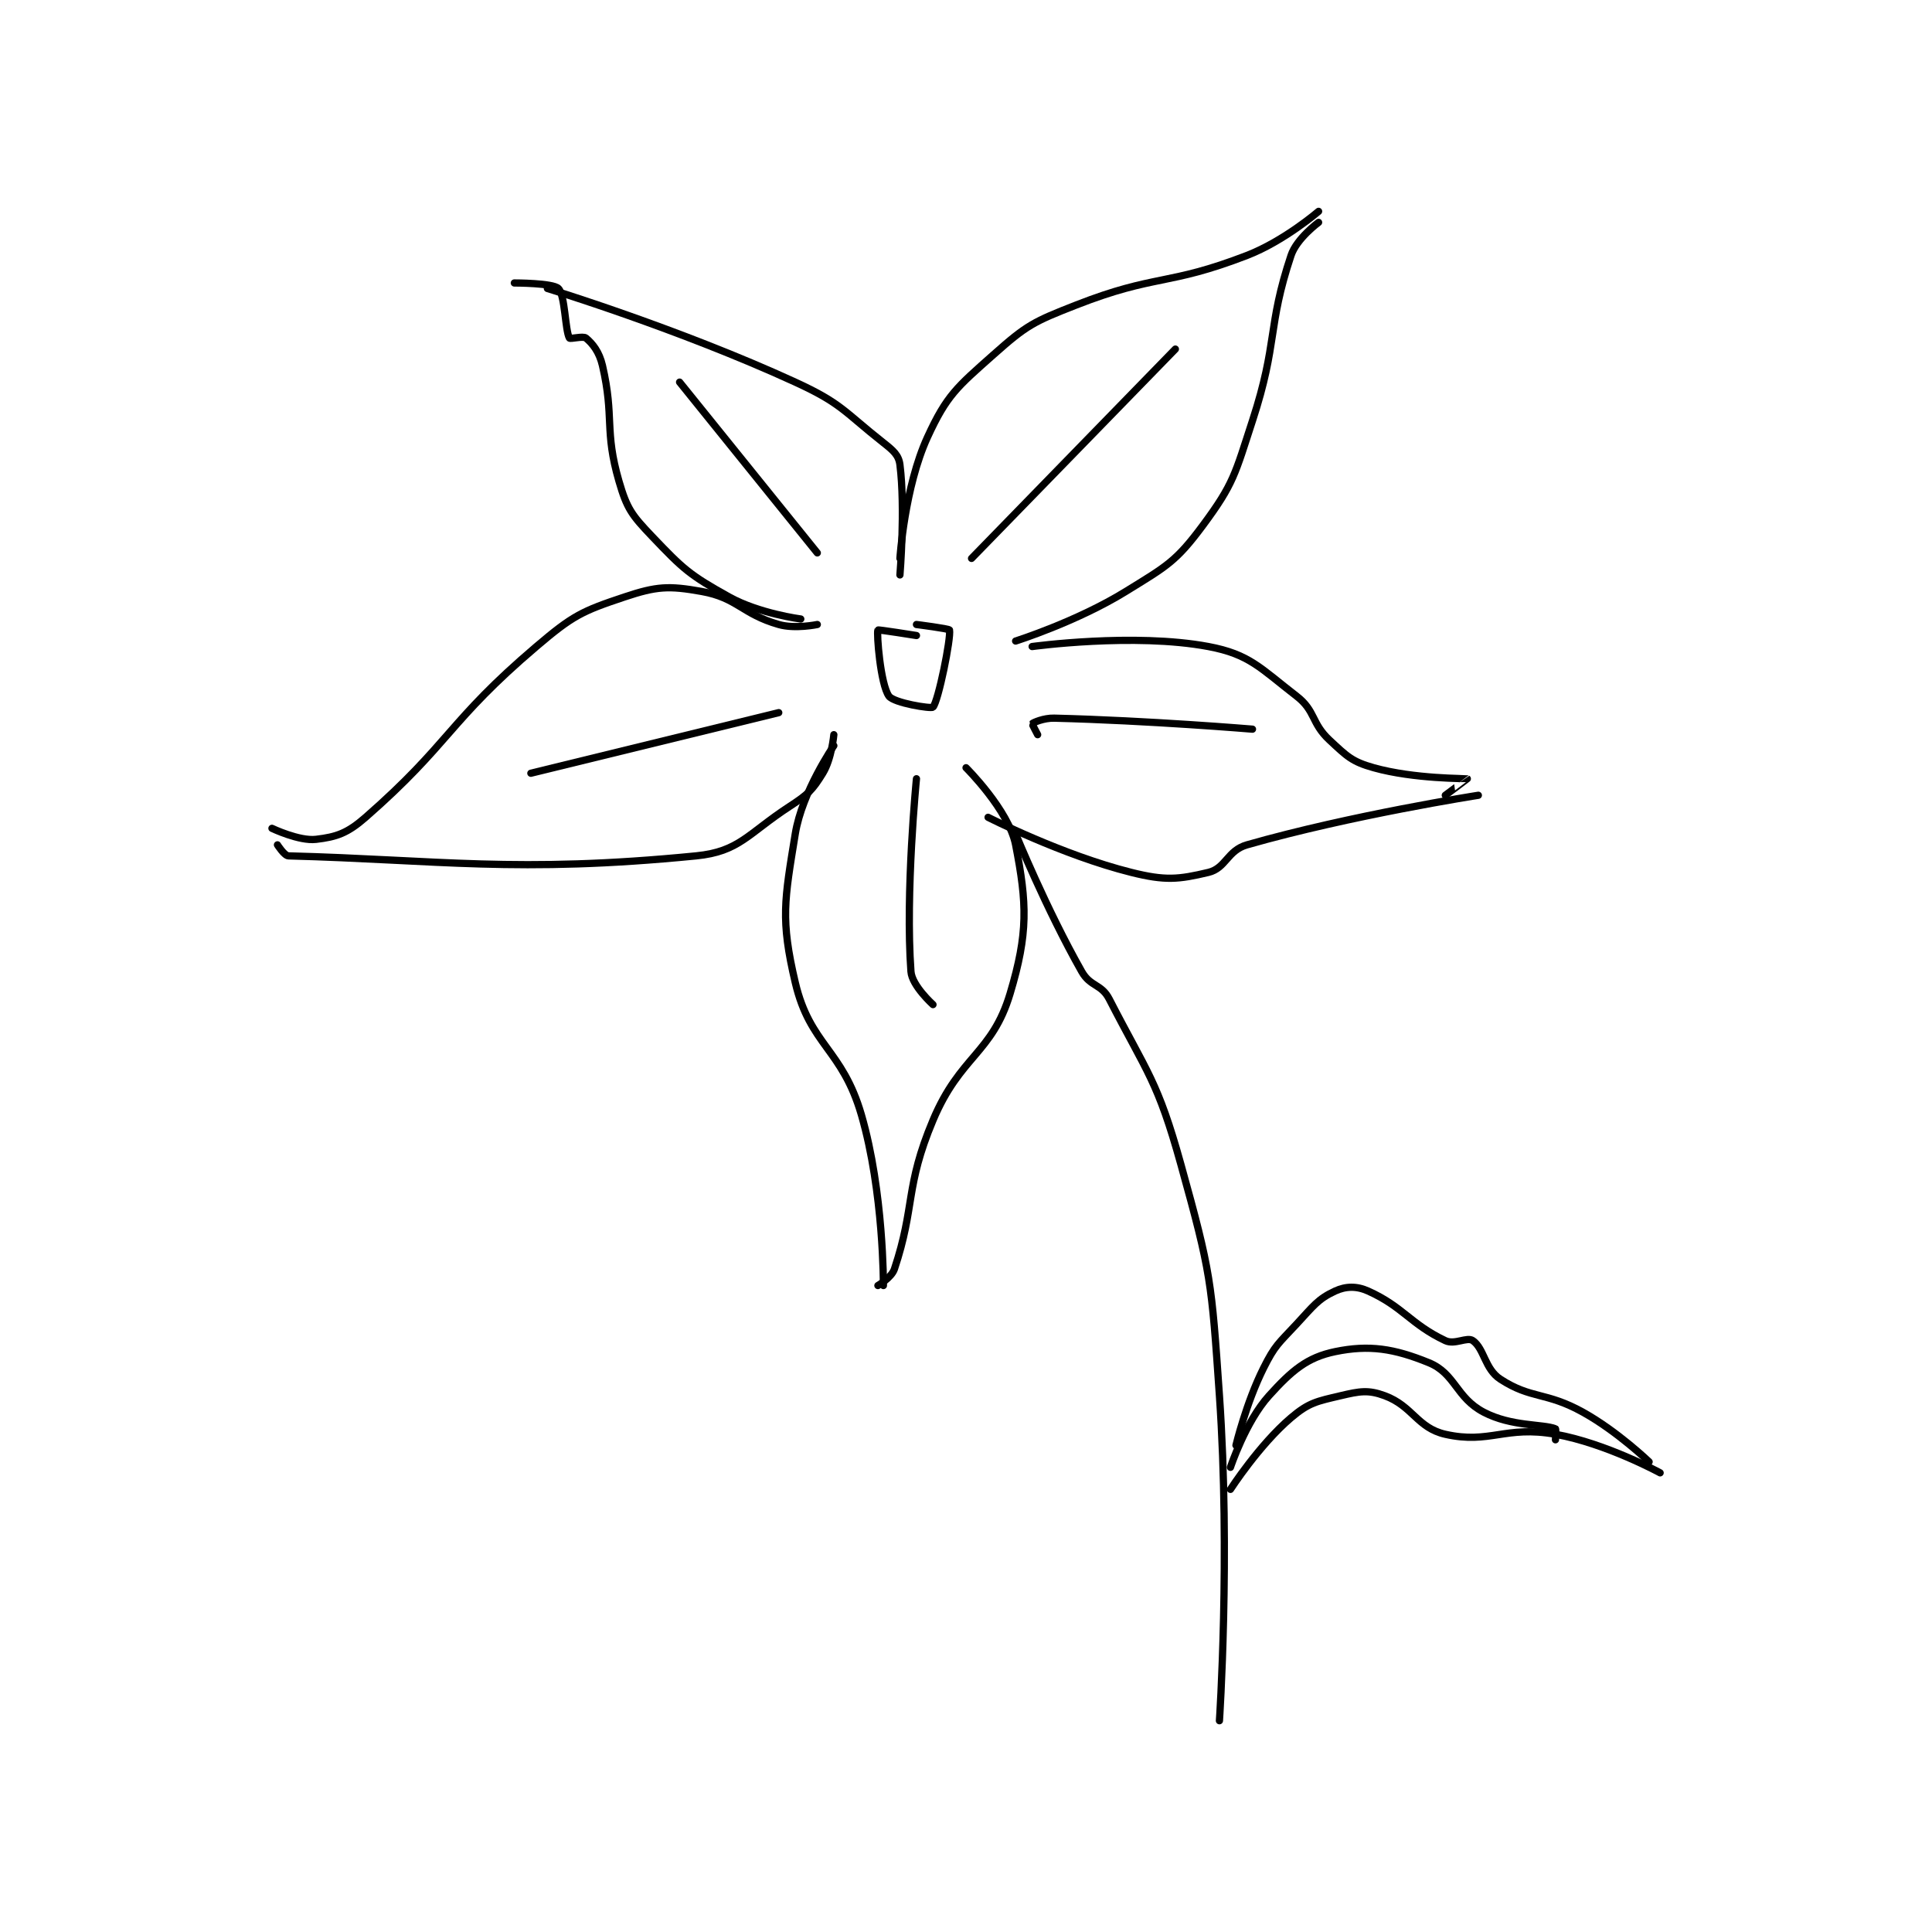 <?xml version="1.0" encoding="utf-8"?>
<!DOCTYPE svg PUBLIC "-//W3C//DTD SVG 1.1//EN" "http://www.w3.org/Graphics/SVG/1.1/DTD/svg11.dtd">
<svg viewBox="0 0 800 800" preserveAspectRatio="xMinYMin meet" xmlns="http://www.w3.org/2000/svg" version="1.1">
<g fill="none" stroke="black" stroke-linecap="round" stroke-linejoin="round" stroke-width="1.315">
<g transform="translate(112.61,87.52) scale(2.281) translate(-189,-125)">
<path id="0" d="M303 188 C303 188 303.841 175.052 308 166 C311.511 158.358 313.36 156.902 320 151 C326.028 145.641 327.232 145.04 335 142 C349.478 136.335 351.535 138.589 366 133 C372.751 130.392 379 125 379 125 "/>
<path id="1" d="M324 203 C324 203 335.121 199.484 344 194 C351.438 189.406 353.099 188.606 358 182 C363.622 174.423 363.836 172.69 367 163 C371.656 148.741 369.652 146.043 374 133 C375.031 129.907 379 127 379 127 "/>
<path id="2" d="M327 204 C327 204 345.465 201.462 359 204 C366.481 205.403 368.411 207.908 375 213 C378.497 215.702 377.633 217.873 381 221 C384.17 223.944 385.05 224.894 389 226 C396.38 228.066 405.853 227.944 406 228 C406.024 228.009 402 231 402 231 "/>
<path id="3" d="M319 235 C319 235 332.467 241.867 345 245 C351.156 246.539 353.552 246.297 359 245 C362.187 244.241 362.419 241.023 366 240 C384.938 234.589 408 231 408 231 "/>
<path id="4" d="M303 191 C303 191 303.997 178.975 303 171 C302.782 169.255 301.799 168.42 300 167 C292.79 161.308 292.443 159.876 284 156 C262.819 146.278 239 139 239 139 "/>
<path id="5" d="M285 199 C285 199 277.434 198.019 272 195 C264.82 191.011 263.684 189.968 258 184 C254.329 180.146 253.451 178.999 252 174 C249.297 164.689 251.194 162.507 249 153 C248.424 150.505 247.213 149.011 246 148 C245.492 147.577 243.131 148.236 243 148 C242.205 146.57 242.228 140.228 241 139 C239.995 137.995 233 138 233 138 "/>
<path id="6" d="M288 200 C288 200 283.979 200.851 281 200 C274.311 198.089 273.513 195.163 267 194 C261.027 192.933 258.847 193.051 253 195 C245.249 197.584 243.609 198.375 237 204 C220.971 217.642 221.381 221.541 206 235 C202.692 237.894 200.733 238.561 197 239 C193.939 239.36 189 237 189 237 "/>
<path id="7" d="M291 220 C291 220 290.613 224.379 289 227 C287.101 230.087 286.325 230.831 283 233 C275.328 238.003 273.859 241.223 266 242 C233.493 245.215 218.938 242.709 192 242 C191.253 241.98 190 240 190 240 "/>
<path id="8" d="M291 222 C291 222 285.248 230.337 284 238 C282.035 250.072 281.3 253.523 284 265 C286.683 276.402 292.516 277.023 296 289 C300.076 303.013 300 320 300 320 "/>
<path id="9" d="M315 226 C315 226 322.773 233.711 324 240 C326.087 250.698 326.294 256.019 323 267 C319.718 277.941 313.938 278.243 309 290 C303.881 302.188 305.813 305.56 302 317 C301.48 318.56 299 320 299 320 "/>
<path id="10" d="M306 202 C306 202 299.05 200.89 299 201 C298.746 201.559 299.447 210.825 301 213 C301.892 214.249 308.69 215.338 309 215 C309.974 213.938 312.293 202.466 312 201 C311.952 200.759 306 200 306 200 "/>
<path id="11" d="M324 238 C324 238 329.56 251.636 336 263 C337.586 265.799 339.566 265.212 341 268 C347.947 281.508 349.793 282.856 354 298 C359.5 317.8 359.555 319.146 361 340 C363.007 368.961 361 399 361 399 "/>
<path id="12" d="M364 349 C364 349 365.846 341.308 369 335 C371.103 330.795 371.697 330.558 375 327 C378.043 323.723 378.884 322.438 382 321 C383.914 320.117 385.886 320.049 388 321 C394.361 323.862 395.679 327.006 402 330 C403.73 330.82 405.951 329.266 407 330 C409.077 331.454 409.153 335.149 412 337 C417.634 340.662 420.234 339.241 427 343 C433.274 346.486 439 352 439 352 "/>
<path id="13" d="M363 357 C363 357 368.222 348.912 374 344 C377.25 341.238 378.687 341.015 383 340 C386.471 339.183 388.007 338.897 391 340 C396.08 341.872 396.914 345.851 402 347 C410.086 348.826 412.9 345.367 422 347 C431.216 348.654 441 354 441 354 "/>
<path id="14" d="M363 353 C363 353 365.738 344.711 370 340 C374.157 335.405 376.921 333.051 382 332 C388.169 330.724 392.699 331.433 399 334 C403.834 335.969 403.925 340.352 409 343 C414.029 345.624 419.688 345.111 422 346 C422.126 346.048 422 348 422 348 "/>
<path id="15" d="M316 188 L353 150 "/>
<path id="16" d="M288 187 L263 156 "/>
<path id="17" d="M281 216 L236 227 "/>
<path id="18" d="M306 228 C306 228 303.952 248.681 305 263 C305.189 265.58 309 269 309 269 "/>
<path id="19" d="M328 220 C328 220 326.962 218.038 327 218 C327.192 217.808 329.102 216.952 331 217 C348.216 217.43 367 219 367 219 "/>
</g>
</g>
</svg>
